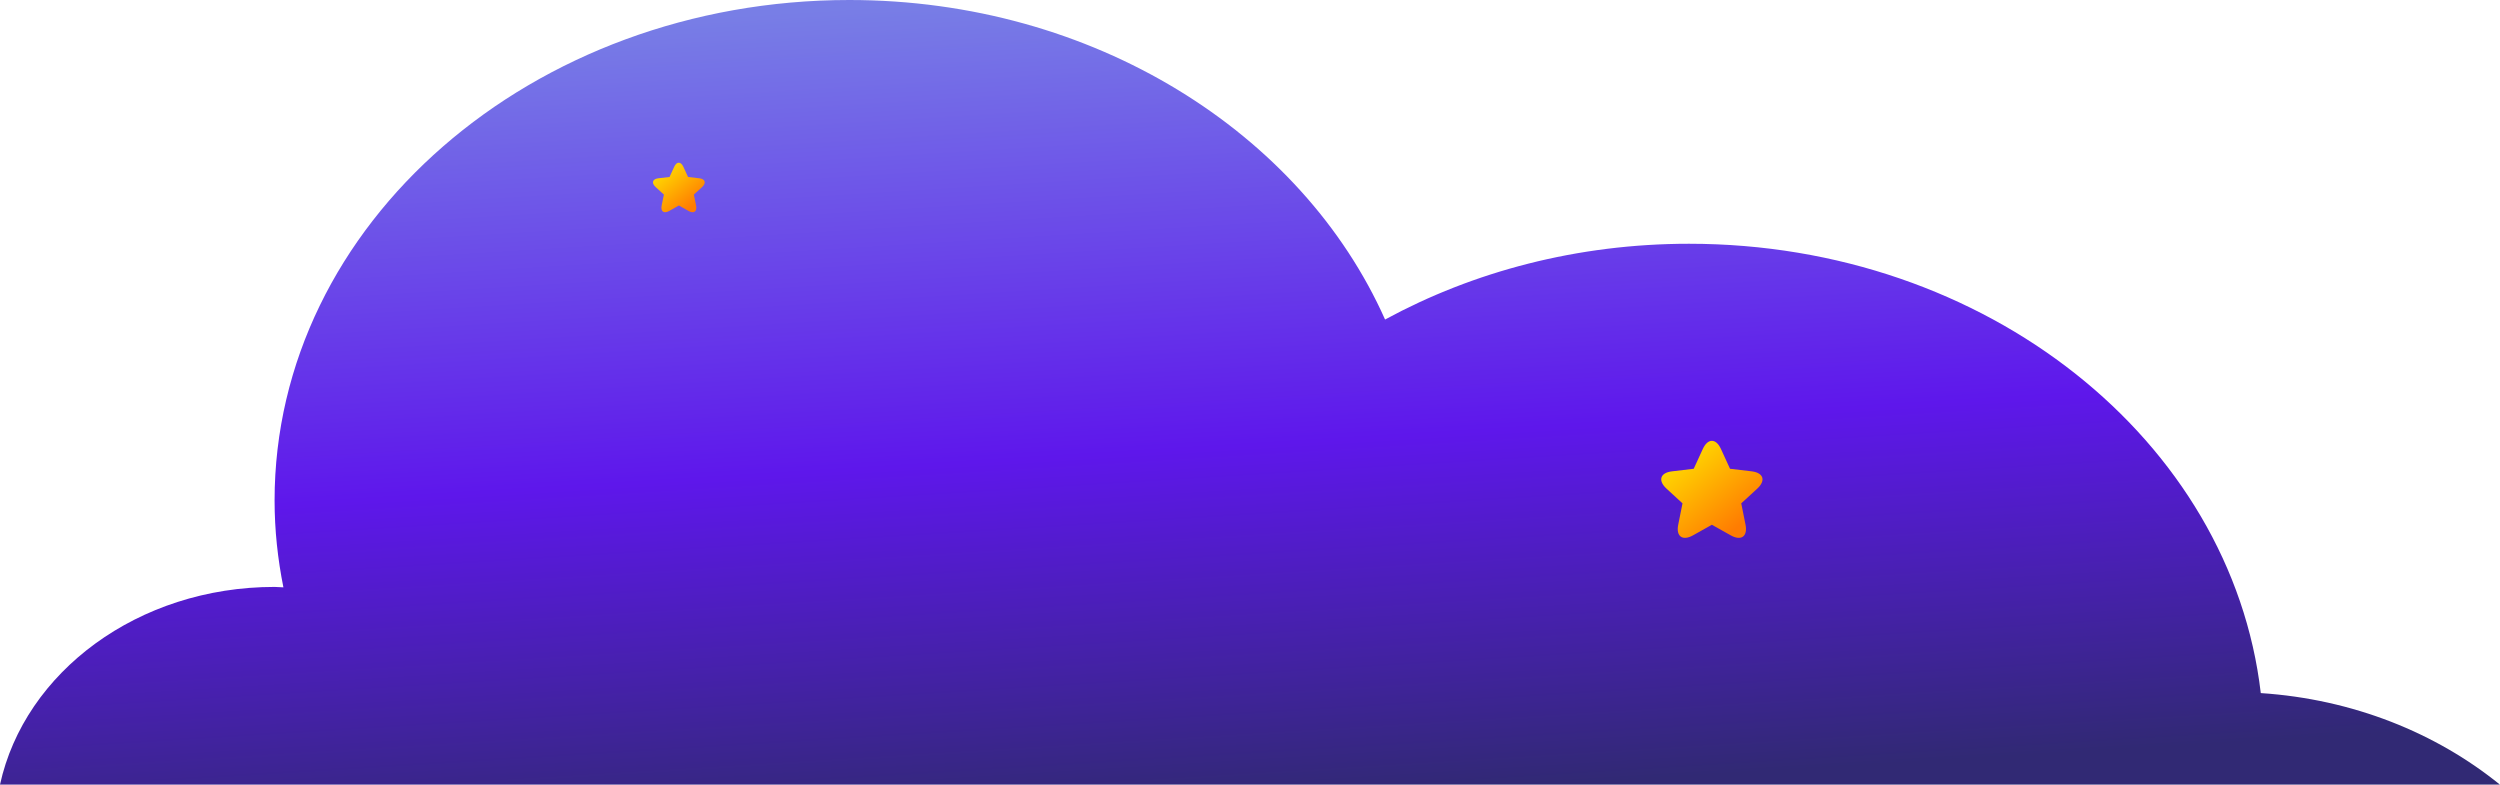<?xml version="1.0" encoding="UTF-8"?>
<svg id="Capa_2" data-name="Capa 2" xmlns="http://www.w3.org/2000/svg" xmlns:xlink="http://www.w3.org/1999/xlink" viewBox="0 0 291.99 91.65">
  <defs>
    <style>
      .cls-1 {
        fill: url(#linear-gradient-2);
      }

      .cls-2 {
        fill: url(#linear-gradient);
      }

      .cls-3 {
        fill: url(#Degradado_sin_nombre_127);
      }
    </style>
    <linearGradient id="Degradado_sin_nombre_127" data-name="Degradado sin nombre 127" x1="4196.06" y1="-1.59" x2="4202.83" y2="108.07" gradientTransform="translate(-4055.83)" gradientUnits="userSpaceOnUse">
      <stop offset="0" stop-color="#787ee6"/>
      <stop offset=".49" stop-color="#5e17eb"/>
      <stop offset=".87" stop-color="#312974"/>
    </linearGradient>
    <linearGradient id="linear-gradient" x1="195.18" y1="51.97" x2="202.98" y2="61.55" gradientUnits="userSpaceOnUse">
      <stop offset="0" stop-color="#ffe601"/>
      <stop offset="1" stop-color="#ff7c01"/>
    </linearGradient>
    <linearGradient id="linear-gradient-2" x1="76.84" y1="19.25" x2="80.83" y2="24.15" xlink:href="#linear-gradient"/>
  </defs>
  <g id="Capa_19" data-name="Capa 19">
    <g>
      <path class="cls-3" d="M291.99,91.65c-7.44-6.04-17.16-9.99-27.94-10.7-3.44-29.48-32.02-52.48-66.78-52.48-13.04,0-25.2,3.25-35.5,8.85C152.05,15.49,127.7,0,99.2,0,62.12,0,32.07,26.17,32.07,58.45c0,3.47,.37,6.85,1.03,10.15-.34,0-.68-.05-1.03-.05-15.94,0-29.19,9.94-32.07,23.09H291.99Z"/>
      <path class="cls-2" d="M204.59,55.05l-2.53-.3-1.06-2.31c-.58-1.27-1.54-1.27-2.12,0l-1.06,2.31-2.53,.3c-1.39,.16-1.68,1.07-.65,2.02l1.87,1.72-.5,2.49c-.28,1.37,.5,1.93,1.72,1.25h0s2.21-1.24,2.21-1.24l2.21,1.24s0,0,0,0c1.22,.68,1.99,.12,1.72-1.25l-.5-2.49,1.87-1.72c1.03-.95,.73-1.85-.65-2.02Z"/>
      <path class="cls-1" d="M81.65,20.82l-1.29-.15-.54-1.18c-.3-.65-.79-.65-1.08,0l-.54,1.18-1.29,.15c-.71,.08-.86,.55-.33,1.03l.96,.88-.26,1.27c-.14,.7,.25,.99,.88,.64h0s1.13-.64,1.13-.64l1.13,.64s0,0,0,0c.62,.35,1.02,.06,.88-.64l-.26-1.27,.96-.88c.52-.48,.37-.95-.33-1.03Z"/>
    </g>
  </g>
</svg>